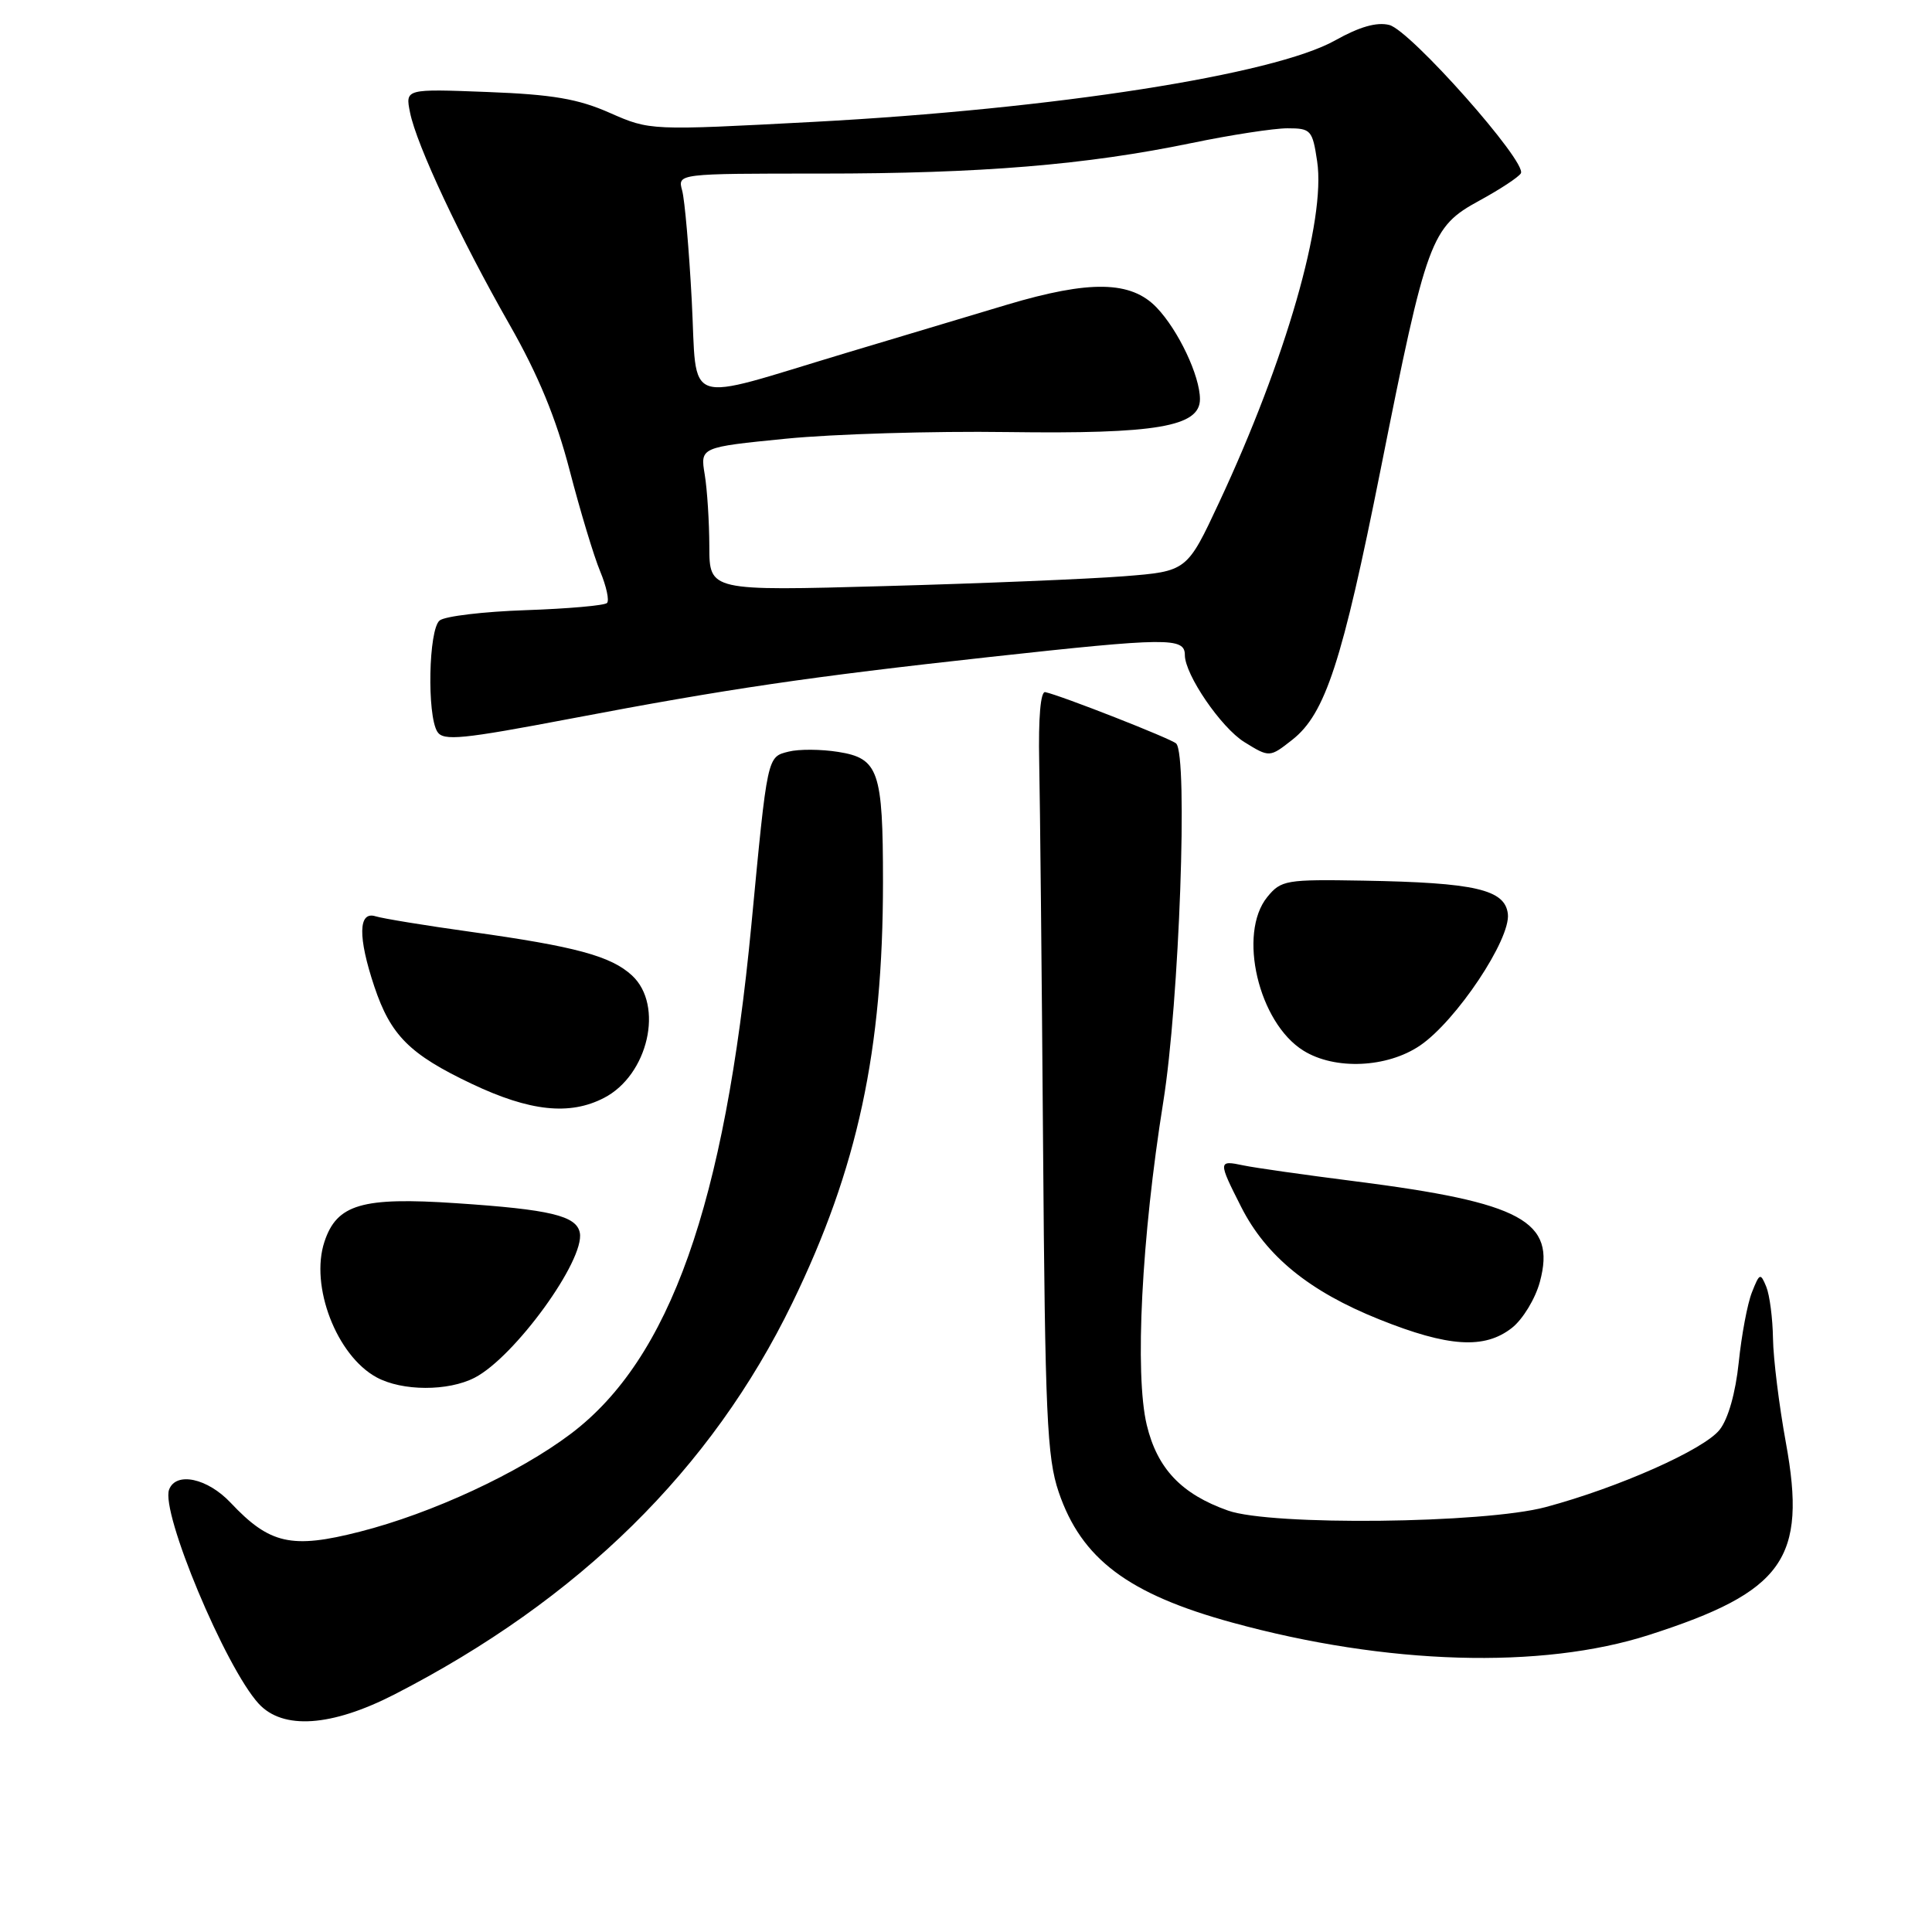 <?xml version="1.0" encoding="UTF-8" standalone="no"?>
<!DOCTYPE svg PUBLIC "-//W3C//DTD SVG 1.1//EN" "http://www.w3.org/Graphics/SVG/1.1/DTD/svg11.dtd" >
<svg xmlns="http://www.w3.org/2000/svg" xmlns:xlink="http://www.w3.org/1999/xlink" version="1.1" viewBox="0 0 256 256">
 <g >
 <path fill="currentColor"
d=" M 52.25 224.53 C 76.74 211.96 94.28 194.70 104.99 172.64 C 113.65 154.81 117.00 139.24 117.00 116.84 C 117.00 102.14 116.43 100.48 111.06 99.63 C 108.81 99.27 105.86 99.25 104.51 99.59 C 101.64 100.31 101.71 99.97 99.56 122.57 C 96.03 159.58 88.76 180.08 75.63 189.99 C 68.75 195.18 57.23 200.53 47.67 202.96 C 38.64 205.27 35.73 204.61 30.56 199.12 C 27.50 195.87 23.33 194.97 22.41 197.37 C 21.26 200.36 29.87 220.95 34.28 225.75 C 37.49 229.24 43.91 228.80 52.25 224.53 Z  M 218.50 216.64 C 236.34 210.91 239.45 206.55 236.64 191.17 C 235.74 186.24 234.97 180.03 234.93 177.36 C 234.89 174.69 234.49 171.60 234.04 170.50 C 233.27 168.63 233.15 168.68 232.14 171.24 C 231.54 172.75 230.76 176.93 230.39 180.54 C 229.97 184.55 229.00 188.01 227.86 189.45 C 225.79 192.08 214.45 197.12 204.80 199.70 C 196.66 201.88 168.44 202.19 162.72 200.16 C 156.55 197.98 153.34 194.60 151.95 188.81 C 150.34 182.07 151.26 163.98 154.14 146.00 C 156.26 132.79 157.44 100.10 155.85 98.52 C 155.24 97.90 140.58 92.15 138.50 91.71 C 137.88 91.58 137.58 95.09 137.70 101.00 C 137.81 106.22 138.04 128.95 138.21 151.50 C 138.48 187.51 138.73 193.13 140.28 197.70 C 143.29 206.56 149.48 211.22 163.28 215.00 C 183.71 220.61 204.25 221.22 218.50 216.64 Z  M 62.90 182.55 C 68.20 179.81 77.52 166.96 76.83 163.35 C 76.39 161.09 72.91 160.26 60.43 159.43 C 47.96 158.59 44.63 159.57 42.99 164.54 C 41.05 170.40 44.60 179.62 49.89 182.50 C 53.29 184.35 59.38 184.37 62.90 182.55 Z  M 200.34 175.95 C 201.78 174.82 203.44 172.08 204.04 169.86 C 206.21 161.79 201.71 159.35 179.50 156.52 C 172.90 155.68 166.26 154.74 164.75 154.42 C 161.40 153.71 161.39 153.86 164.46 159.92 C 167.77 166.45 173.48 171.11 182.77 174.83 C 191.92 178.50 196.71 178.80 200.34 175.95 Z  M 80.03 145.48 C 85.89 142.46 88.01 133.21 83.75 129.26 C 80.96 126.68 76.26 125.41 62.36 123.47 C 56.39 122.64 50.71 121.71 49.75 121.41 C 47.47 120.70 47.41 124.17 49.60 130.72 C 51.77 137.20 54.27 139.70 62.50 143.61 C 70.21 147.27 75.49 147.83 80.03 145.48 Z  M 188.16 138.54 C 192.96 135.28 200.19 124.44 199.80 121.10 C 199.42 117.86 195.46 116.95 180.67 116.69 C 170.39 116.51 169.75 116.62 167.92 118.86 C 163.98 123.71 166.76 135.53 172.72 139.22 C 176.89 141.81 183.80 141.50 188.16 138.54 Z  M 171.24 98.02 C 175.61 94.58 177.85 87.72 182.95 62.16 C 189.05 31.55 189.59 30.09 196.03 26.58 C 198.73 25.11 201.20 23.49 201.52 22.97 C 202.41 21.53 186.88 4.01 184.09 3.31 C 182.43 2.89 180.13 3.55 176.92 5.35 C 168.82 9.90 139.69 14.45 107.81 16.15 C 86.13 17.30 86.13 17.30 80.81 14.96 C 76.61 13.10 73.22 12.52 64.60 12.19 C 53.70 11.77 53.70 11.77 54.33 14.90 C 55.19 19.21 61.00 31.59 67.51 43.00 C 71.33 49.70 73.68 55.40 75.48 62.32 C 76.88 67.71 78.70 73.74 79.53 75.72 C 80.35 77.69 80.76 79.58 80.43 79.90 C 80.11 80.23 75.26 80.66 69.67 80.85 C 64.08 81.04 58.94 81.65 58.25 82.22 C 56.79 83.42 56.56 94.75 57.95 96.96 C 58.74 98.21 61.23 97.96 75.69 95.21 C 96.40 91.27 107.21 89.68 131.18 87.05 C 154.73 84.47 157.00 84.44 157.00 86.80 C 157.00 89.39 161.79 96.40 164.87 98.32 C 168.21 100.39 168.24 100.38 171.24 98.02 Z  M 93.99 72.40 C 93.98 69.16 93.71 64.87 93.38 62.88 C 92.78 59.26 92.78 59.26 104.14 58.13 C 110.39 57.51 123.60 57.11 133.50 57.25 C 153.22 57.52 159.00 56.54 159.00 52.89 C 159.00 49.81 156.14 43.76 153.26 40.75 C 149.86 37.20 144.42 37.10 133.45 40.37 C 129.08 41.67 119.42 44.57 112.00 46.80 C 90.16 53.36 92.42 54.14 91.66 39.80 C 91.30 33.03 90.73 26.49 90.39 25.25 C 89.77 23.00 89.77 23.00 108.78 23.00 C 129.99 23.00 143.92 21.85 157.91 18.95 C 163.08 17.88 168.79 17.00 170.60 17.00 C 173.70 17.00 173.91 17.23 174.53 21.38 C 175.70 29.14 170.37 47.67 161.56 66.53 C 157.28 75.70 157.28 75.70 148.89 76.36 C 144.28 76.72 130.04 77.31 117.25 77.66 C 94.00 78.31 94.00 78.31 93.99 72.40 Z "/>
</g>
</svg>